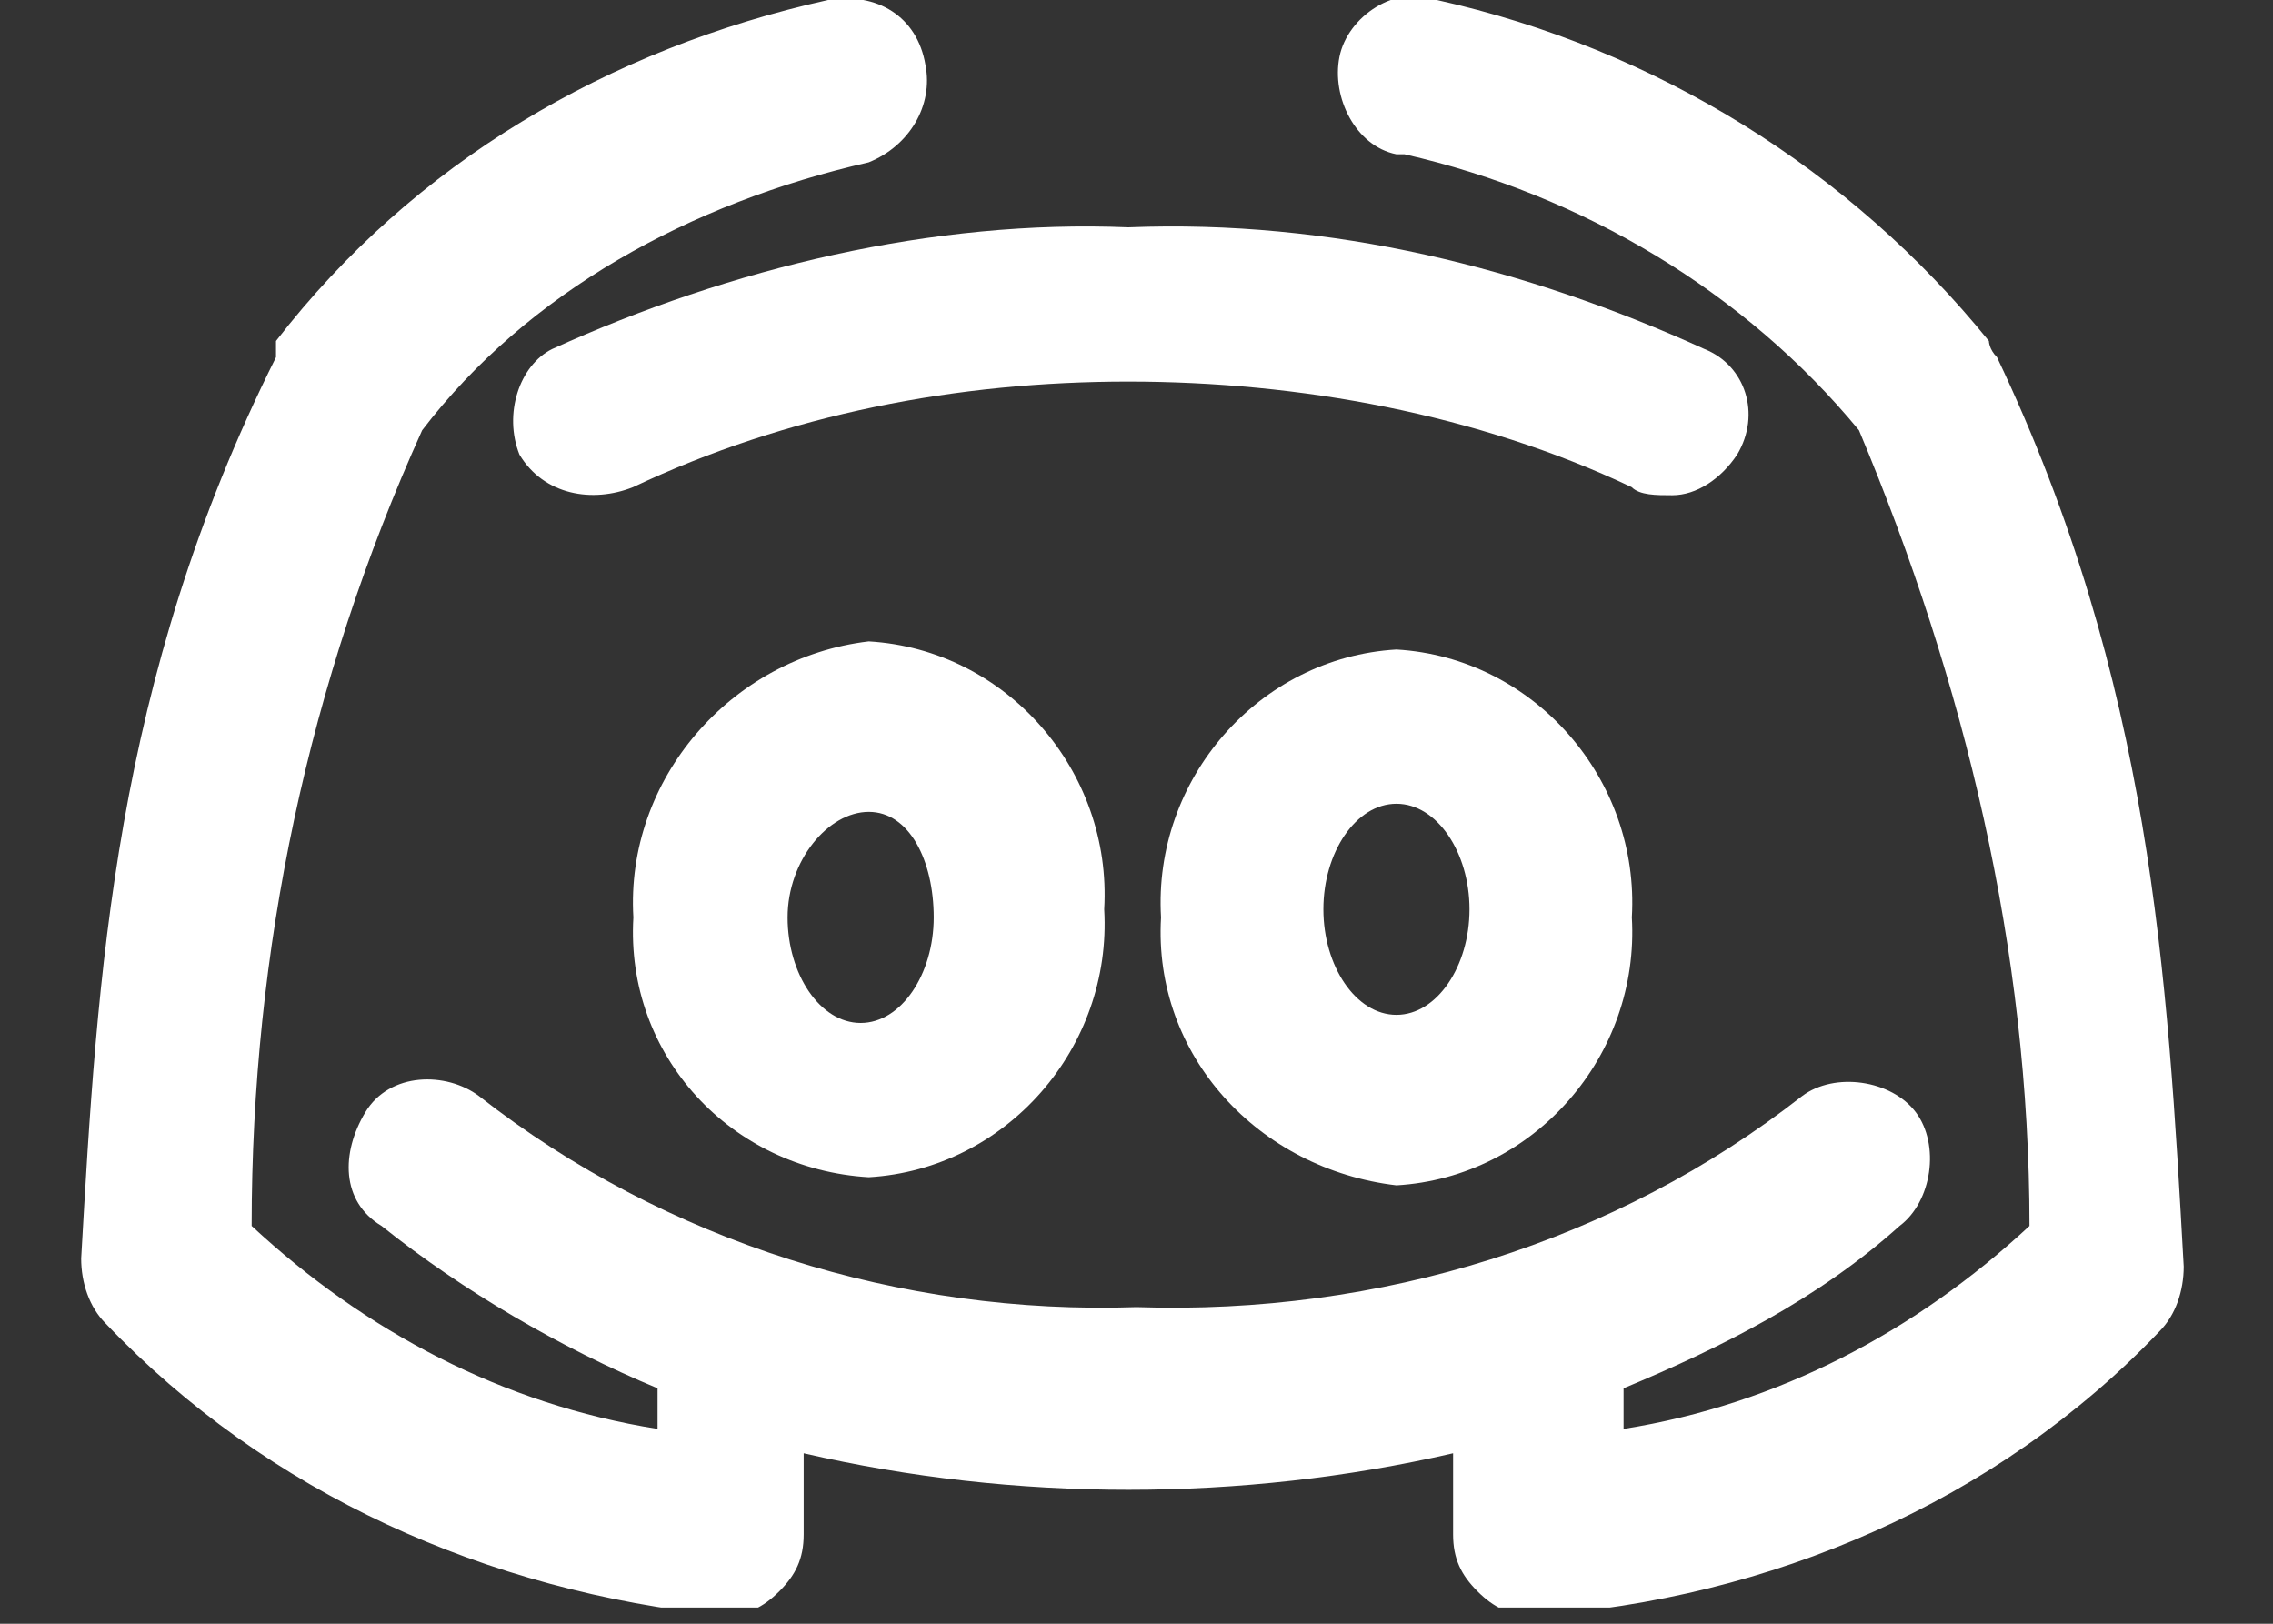 <svg width="28" height="20" viewBox="0 0 28 20" fill="none" xmlns="http://www.w3.org/2000/svg">
<rect x="0" y="0" width="28" height="20" fill="#333333" stroke="none"/>
<g clip-path="url(#clip0_2182_184)">
<path d="M7.802 11.3C7.702 13 9.002 14.4 10.702 14.5C12.402 14.4 13.702 12.9 13.602 11.2C13.702 9.5 12.402 8 10.702 7.9C9.002 8.1 7.702 9.6 7.802 11.3ZM11.502 11.3C11.502 12 11.102 12.6 10.602 12.6C10.102 12.6 9.702 12 9.702 11.3C9.702 10.6 10.202 10 10.702 10C11.202 10 11.502 10.6 11.502 11.3Z" fill="white"/>
<path d="M17.202 8C15.502 8.1 14.202 9.6 14.302 11.3C14.202 13 15.502 14.4 17.202 14.6C18.902 14.5 20.202 13 20.102 11.3C20.202 9.6 18.902 8.1 17.202 8ZM17.202 12.5C16.702 12.5 16.302 11.9 16.302 11.2C16.302 10.5 16.702 9.9 17.202 9.9C17.702 9.9 18.102 10.5 18.102 11.2C18.102 11.9 17.702 12.5 17.202 12.5Z" fill="white"/>
<path d="M24.6 4.4C24.5 4.3 24.5 4.2 24.5 4.2C22.8 2.1 20.4 0.6 17.7 -0C17.2 -0.2 16.6 0.2 16.5 0.7C16.4 1.2 16.7 1.8 17.2 1.9C17.2 1.9 17.2 1.9 17.3 1.9C19.5 2.4 21.5 3.6 22.9 5.3C24.2 8.4 25 11.7 25 15.1C23.6 16.4 21.9 17.3 20 17.6V17.2C20 17.2 20 17.2 20 17.1C21.2 16.6 22.4 16 23.4 15.1C23.8 14.8 23.9 14.1 23.6 13.7C23.3 13.3 22.6 13.2 22.2 13.5C19.9 15.3 17 16.2 14 16.1C11.1 16.2 8.2 15.3 5.9 13.5C5.5 13.2 4.8 13.2 4.5 13.7C4.2 14.2 4.2 14.8 4.7 15.1C5.7 15.9 6.9 16.6 8.1 17.1V17.6C6.2 17.3 4.5 16.4 3.1 15.1C3.1 11.7 3.8 8.4 5.2 5.3C6.5 3.6 8.5 2.5 10.7 2C11.2 1.8 11.5 1.3 11.4 0.8C11.3 0.2 10.8 -0.1 10.2 -0C7.5 0.6 5.1 2 3.4 4.2V4.3V4.4C1.4 8.4 1.2 12 1 15.5C1 15.8 1.1 16.1 1.3 16.3C3.3 18.4 6 19.6 8.9 19.9C9.2 19.9 9.4 19.8 9.6 19.6C9.8 19.4 9.9 19.2 9.9 18.9V17.9C12.5 18.5 15.3 18.5 17.9 17.9V18.9C17.9 19.2 18 19.4 18.2 19.6C18.4 19.8 18.6 19.9 18.9 19.9C21.8 19.7 24.6 18.5 26.6 16.4C26.8 16.2 26.9 15.9 26.9 15.6C26.7 12 26.5 8.4 24.6 4.4Z" fill="white"/>
<path d="M21.399 5.6C21.699 5.1 21.499 4.5 20.999 4.3C18.799 3.3 16.399 2.7 13.899 2.8C11.499 2.7 8.999 3.3 6.799 4.3C6.399 4.5 6.199 5.1 6.399 5.6C6.699 6.1 7.299 6.2 7.799 6C9.699 5.1 11.799 4.7 13.899 4.7C15.999 4.7 18.199 5.1 20.099 6C20.199 6.1 20.399 6.1 20.599 6.1C20.899 6.1 21.199 5.9 21.399 5.6Z" fill="white"/>
</g>
<defs>
<clipPath id="clip0_2182_184">
<rect width="26" height="19.8" fill="white" transform="translate(1)"/>
</clipPath>
</defs>
</svg>
